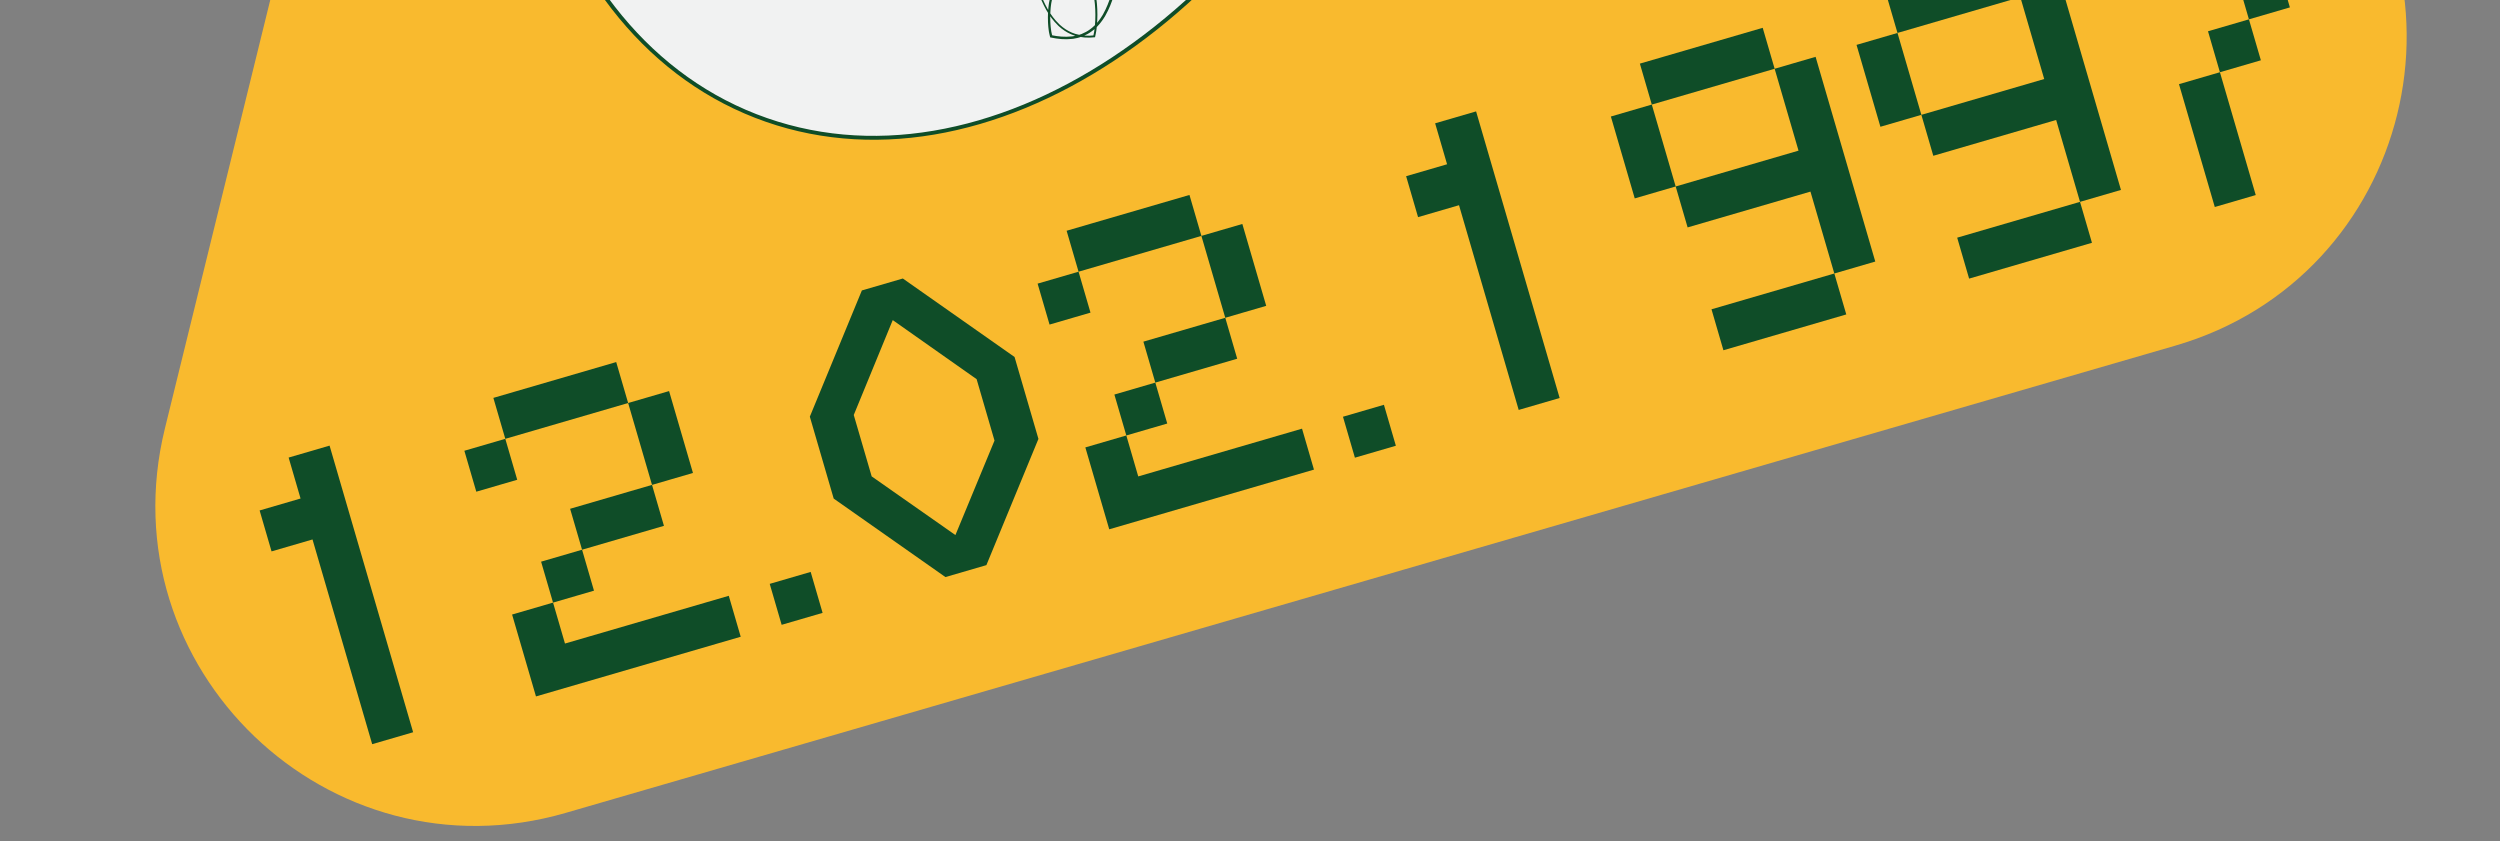 <?xml version="1.0" encoding="utf-8"?>
<!-- Generator: Adobe Illustrator 16.0.0, SVG Export Plug-In . SVG Version: 6.00 Build 0)  -->
<!DOCTYPE svg PUBLIC "-//W3C//DTD SVG 1.1//EN" "http://www.w3.org/Graphics/SVG/1.1/DTD/svg11.dtd">
<svg version="1.1" id="Layer_1" xmlns="http://www.w3.org/2000/svg" xmlns:xlink="http://www.w3.org/1999/xlink" x="0px" y="0px"
	 width="2560px" height="861.167px" viewBox="0 0 2560 861.167" enable-background="new 0 0 2560 861.167" xml:space="preserve">
<rect x="0" y="0" width="2560" height="861.167" fill="#808080" stroke="none"/>
<g>
	<defs>
		<rect id="SVGID_1_" x="0.001" width="2560" height="861.167"/>
	</defs>
	<clipPath id="SVGID_2_">
		<use xlink:href="#SVGID_1_"  overflow="visible"/>
	</clipPath>
	<g clip-path="url(#SVGID_2_)">
		<path fill="#F9BA2E" d="M578.645-1227.896L168.888,438.615c-60.362,245.488,167.677,464.24,410.419,393.773l1648.097-478.416
			c242.79-70.458,318.233-377.304,135.823-552.303L1124.859-1386.431C942.448-1561.447,638.988-1473.353,578.645-1227.896z"/>
		<g>
			<path fill="#0F4D28" d="M337.479,456.315l85.563,293.501l-41.926,12.221l-61.104-209.633l-41.949,12.222l-12.213-41.918
				l41.924-12.229l-12.221-41.926L337.479,456.315z"/>
			<path fill="#0F4D28" d="M475.508,461.578l41.917-12.222l12.212,41.926l-41.908,12.214L475.508,461.578z M566.318,617.065
				l12.221,41.925l167.733-48.893l12.213,41.935l-209.643,61.112l-24.458-83.859L566.318,617.065z M630.987,370.752l12.23,41.934
				l-125.792,36.671l-12.221-41.925L630.987,370.752z M608.242,604.846l-41.924,12.22l-12.23-41.917l41.943-12.238L608.242,604.846z
				 M679.88,538.461l-83.85,24.449L583.8,520.994l83.868-24.459L679.88,538.461z M709.583,484.313l-41.916,12.222l-24.45-83.85
				l41.917-12.229L709.583,484.313z"/>
			<path fill="#0F4D28" d="M842.335,627.58l-41.924,12.23l-12.221-41.934l41.934-12.236L842.335,627.58z"/>
			<path fill="#0F4D28" d="M1038.908,365.555l24.45,83.867l-53.296,129.267l-41.926,12.222l-114.419-80.366l-24.443-83.875
				l53.291-129.26l41.941-12.222L1038.908,365.555z M1000.054,388.259l-85.888-60.482l-39.921,97.171l18.348,62.875l85.75,60.079
				l40.033-96.742L1000.054,388.259z"/>
			<path fill="#0F4D28" d="M1062.509,290.442l41.934-12.222l12.221,41.917l-41.926,12.229L1062.509,290.442z M1153.344,445.913
				l12.211,41.941l167.718-48.899l12.214,41.932l-209.627,61.122l-24.467-83.858L1153.344,445.913z M1218.005,199.624l12.221,41.926
				l-125.783,36.671l-12.221-41.933L1218.005,199.624z M1195.268,433.701l-41.924,12.212l-12.221-41.9l41.916-12.237
				L1195.268,433.701z M1266.897,367.324l-83.858,24.451l-12.213-41.926l83.849-24.441L1266.897,367.324z M1296.596,313.179
				l-41.92,12.229l-24.449-83.858l41.927-12.213L1296.596,313.179z"/>
			<path fill="#0F4D28" d="M1429.362,456.438l-41.934,12.229l-12.221-41.926l41.934-12.229L1429.362,456.438z"/>
			<path fill="#0F4D28" d="M1511.515,114.061l85.557,293.492l-41.926,12.213l-61.112-209.642l-41.934,12.221l-12.229-41.918
				l41.941-12.22l-12.229-41.934L1511.515,114.061z"/>
			<path fill="#0F4D28" d="M1691.445,107.077l24.449,83.866l-41.916,12.221l-24.45-83.85L1691.445,107.077z M1817.236,70.413
				l-125.791,36.664l-12.214-41.927l125.785-36.67L1817.236,70.413z M1859.17,58.192l61.115,209.635l-41.934,12.228l-24.441-83.858
				l-125.785,36.672l-12.23-41.925l125.794-36.688l-24.452-83.843L1859.17,58.192z M1752.575,316.719l125.776-36.664l12.235,41.926
				l-125.807,36.672L1752.575,316.719z"/>
			<path fill="#0F4D28" d="M1943.029,33.741l24.45,83.852l-41.934,12.22l-24.449-83.857L1943.029,33.741z M2068.821-2.931
				l-125.792,36.672L1930.8-8.2l125.8-36.663L2068.821-2.931z M2110.747-15.159l61.112,209.643l-41.916,12.213l-24.452-83.851
				l-125.791,36.68l-12.221-41.933l125.791-36.673l-24.449-83.851L2110.747-15.159z M2004.159,243.376l125.784-36.68l12.213,41.925
				l-125.783,36.68L2004.159,243.376z"/>
			<path fill="#0F4D28" d="M2350.085-130.436l24.458,83.858l-41.934,12.229l-12.222-41.934l-167.707,48.902l-12.23-41.934
				L2350.085-130.436z M2231.285,86.174l41.916-12.221l36.681,125.783l-41.935,12.229L2231.285,86.174z M2260.997,32.02
				l41.909-12.212l12.229,41.924l-41.934,12.222L2260.997,32.02z M2290.685-22.134l41.925-12.214l12.237,41.918l-41.94,12.237
				L2290.685-22.134z"/>
		</g>
		<g>
			<path fill="#F1F2F2" stroke="#0F4D28" stroke-width="4" stroke-miterlimit="10" d="M1427.632-312.805
				c-128.28,329.08-421.014,522.281-653.847,431.537c-232.815-90.77-317.571-431.117-189.29-760.209
				c128.281-329.073,421.023-522.283,653.846-431.521C1471.175-982.237,1555.913-641.88,1427.632-312.805z"/>
			<path fill="#F2B0CF" stroke="#0F4D28" stroke-width="4" stroke-miterlimit="10" d="M1350.313-767.559
				c0,127.618-103.444,231.069-231.064,231.069c-127.609,0-231.061-103.451-231.061-231.069
				c0-127.619,103.452-231.07,231.061-231.07C1246.87-998.629,1350.313-895.178,1350.313-767.559z"/>
			<g>
				<path fill="#FFFFFF" d="M1122.63-854.732c0,32.185-26.1,58.276-58.286,58.276s-58.276-26.091-58.276-58.276
					s26.091-58.284,58.276-58.284S1122.63-886.917,1122.63-854.732z"/>
				<path d="M1100.643-877.558c0,20.053-16.245,36.308-36.299,36.308c-20.045,0-36.299-16.254-36.299-36.308
					c0-20.045,16.254-36.291,36.299-36.291C1084.398-913.849,1100.643-897.603,1100.643-877.558z"/>
			</g>
			<g>
				<path fill="#FFFFFF" d="M1291.601-767.14c0,32.186-26.092,58.285-58.279,58.285c-32.193,0-58.284-26.099-58.284-58.285
					c0-32.185,26.091-58.276,58.284-58.276C1265.509-825.416,1291.601-799.325,1291.601-767.14z"/>
				<path d="M1269.613-789.957c0,20.045-16.238,36.299-36.292,36.299c-20.052,0-36.307-16.254-36.307-36.299
					c0-20.045,16.254-36.3,36.307-36.3C1253.375-826.256,1269.613-810.002,1269.613-789.957z"/>
			</g>
			<path fill="#F9BA2E" stroke="#0F4D28" stroke-width="2" stroke-miterlimit="10" d="M1130.308-708.855
				c0,36.43-29.542,65.956-65.964,65.956c-36.43,0-65.964-29.526-65.964-65.956c0-36.437,29.534-65.972,65.964-65.972
				C1100.766-774.827,1130.308-745.292,1130.308-708.855z"/>
			<path fill="#E2E43B" stroke="#0F4D28" stroke-width="2" stroke-miterlimit="10" d="M1107.167-708.855
				c0,23.643-19.171,42.814-42.822,42.814c-23.642,0-42.815-19.172-42.815-42.814c0-23.649,19.173-42.83,42.815-42.83
				C1087.995-751.685,1107.167-732.504,1107.167-708.855z"/>
			<g>
				<path d="M1050.716-910.124c0,0,0.064-0.368,0.178-1.011c0.049-0.323,0.143-0.712,0.196-1.16c0.038-0.446,0.08-0.95,0.126-1.499
					c0.062-0.541,0.074-1.14,0.077-1.777c-0.002-0.636,0.051-1.299,0.034-1.991c-0.019-0.691-0.037-1.406-0.057-2.132
					c-0.002-0.724-0.093-1.462-0.135-2.197c-0.067-0.735-0.096-1.47-0.212-2.19c-0.102-0.72-0.188-1.428-0.241-2.115
					c-0.028-0.689-0.107-1.351-0.111-1.986c-0.025-0.633-0.031-1.235-0.02-1.793c-0.009-1.112,0-2.048,0.057-2.713
					c0.046-0.664,0.107-1.051,0.107-1.051l0.197-0.033c0,0,0.668,1.398,1.228,3.603c0.127,0.552,0.247,1.154,0.356,1.793
					c0.115,0.639,0.229,1.314,0.264,2.021c0.068,1.413,0.037,2.923-0.024,4.43c-0.032,0.754-0.017,1.504-0.088,2.246
					c-0.055,0.739-0.109,1.467-0.162,2.171c-0.058,0.703-0.163,1.382-0.25,2.022c-0.086,0.64-0.177,1.245-0.314,1.805
					c-0.121,0.555-0.231,1.063-0.329,1.515c-0.111,0.443-0.255,0.812-0.354,1.123c-0.208,0.619-0.327,0.973-0.327,0.973
					L1050.716-910.124z"/>
			</g>
			<g>
				<path d="M1033.336-904.936c0,0-0.331-0.176-0.911-0.483c-0.299-0.136-0.619-0.385-1.003-0.646
					c-0.378-0.267-0.822-0.564-1.283-0.904c-0.886-0.701-1.97-1.475-3.026-2.415c-1.085-0.91-2.226-1.902-3.334-2.931
					c-1.128-1.006-2.257-2.025-3.244-3.048c-0.491-0.512-0.923-1.052-1.307-1.584c-0.394-0.522-0.753-1.027-1.07-1.502
					c-0.333-0.461-0.572-0.944-0.8-1.353c-0.22-0.416-0.403-0.781-0.545-1.088c-0.287-0.61-0.419-0.975-0.419-0.975l0.164-0.115
					c0,0,0.323,0.231,0.832,0.665c0.526,0.422,1.176,1.085,2.001,1.846c0.416,0.378,0.851,0.798,1.297,1.253
					c0.455,0.447,0.899,0.948,1.386,1.448c0.468,0.515,0.929,1.068,1.388,1.642c0.451,0.581,0.962,1.123,1.454,1.685
					c0.988,1.12,2.01,2.207,2.988,3.209c0.961,1.023,1.911,1.914,2.696,2.72c0.407,0.374,0.779,0.716,1.11,1.02
					c0.338,0.298,0.614,0.585,0.892,0.769c0.531,0.393,0.834,0.617,0.834,0.617L1033.336-904.936z"/>
			</g>
			<g>
				<path d="M1282.421-801.836c0,0,0.215-0.306,0.59-0.84c0.191-0.265,0.403-0.6,0.693-0.952c0.305-0.347,0.648-0.738,1.023-1.164
					c0.369-0.442,0.803-0.876,1.267-1.325c0.464-0.451,0.948-0.939,1.479-1.403c0.536-0.46,1.089-0.936,1.651-1.42
					c0.554-0.498,1.167-0.931,1.755-1.405c1.177-0.944,2.374-1.866,3.552-2.65c0.589-0.392,1.201-0.7,1.783-0.988
					c0.579-0.292,1.135-0.552,1.654-0.777c2.107-0.859,3.63-1.151,3.63-1.151l0.09,0.179c0,0-0.275,0.279-0.783,0.71
					c-0.502,0.44-1.249,1.003-2.15,1.656c-0.443,0.34-0.932,0.693-1.456,1.049c-0.513,0.375-1.093,0.704-1.664,1.09
					c-0.584,0.366-1.205,0.717-1.846,1.062c-0.648,0.333-1.257,0.747-1.889,1.129c-0.616,0.403-1.264,0.769-1.848,1.196
					c-0.596,0.416-1.182,0.825-1.749,1.221c-0.568,0.397-1.07,0.833-1.583,1.21c-0.512,0.38-0.986,0.747-1.385,1.118
					c-0.415,0.363-0.795,0.696-1.133,0.992c-0.328,0.31-0.586,0.616-0.817,0.846c-0.45,0.473-0.708,0.744-0.708,0.744
					L1282.421-801.836z"/>
			</g>
			<g>
				<path d="M1289.708-783.404c0,0,0.36,0.109,0.992,0.3c0.313,0.113,0.708,0.164,1.149,0.258c0.44,0.085,0.938,0.181,1.479,0.285
					c1.115,0.152,2.396,0.384,3.79,0.549c1.388,0.19,2.869,0.366,4.356,0.495c0.744,0.061,1.483,0.15,2.219,0.167
					c0.733,0.029,1.452,0.07,2.145,0.142c0.691,0.093,1.357,0.154,1.988,0.254c0.631,0.088,1.228,0.189,1.778,0.299
					c1.102,0.212,2.021,0.342,2.673,0.515c0.651,0.152,1.029,0.275,1.029,0.275l0.004,0.2c0,0-0.372,0.111-1.033,0.242
					c-0.33,0.068-0.733,0.137-1.198,0.207c-0.464,0.06-0.995,0.154-1.563,0.159c-0.57,0.027-1.189,0.038-1.844,0.032
					c-0.656,0.007-1.346-0.021-2.05-0.111c-1.409-0.186-2.898-0.489-4.378-0.798c-1.486-0.28-2.961-0.607-4.338-0.938
					c-1.384-0.291-2.65-0.701-3.74-0.996c-0.548-0.167-1.051-0.347-1.49-0.492c-0.438-0.152-0.829-0.261-1.117-0.419
					c-0.593-0.281-0.932-0.442-0.932-0.442L1289.708-783.404z"/>
			</g>
			<g>
				<g>
					<path fill="#0F4D28" d="M1031.357-740.62c-4.169,1.526-10.301,0.552-14.619,0.205c-0.518-0.042-1.106,0.409-1.205,0.918
						c-3.287,16.891,10.502,29.476,22.882,38.478c9.854,7.165,19.976,13.371,31.399,17.579c10.629,3.917,22.858,8.054,34.35,7.226
						c10.299-0.741,10.519-8.846,6.337-16.516c-0.771-1.416-2.93-0.154-2.158,1.262c1.771,3.25,4.636,8.885,0.449,11.506
						c-3.456,2.163-8.76,1.405-12.562,0.951c-11.061-1.322-22.169-5.123-32.391-9.445c-11.487-4.857-22.68-12.847-32.041-20.945
						c-6.154-5.324-11.689-11.808-13.781-19.822c-0.548-2.102-0.618-4.261-0.534-6.416c0.13-3.331,2.213-2.059,4.903-1.991
						c2.968,0.075,6.777,0.465,9.635-0.581C1033.523-738.759,1032.875-741.175,1031.357-740.62L1031.357-740.62z"/>
				</g>
			</g>
			<g>
				<path fill="#0F4D28" d="M680.365-834.098c0,0,0.474,1.785,1.391,5.245c0.895,3.466,2.317,8.581,4.222,15.234
					c3.923,13.259,9.795,32.769,20.326,56.34c5.297,11.759,11.791,24.5,19.853,37.785c3.988,6.667,8.475,13.399,13.254,20.29
					c2.414,3.432,4.961,6.85,7.521,10.371c2.603,3.494,5.25,7.046,7.94,10.657c10.708,14.482,22.102,29.893,34.114,46.14
					c11.984,16.26,24.696,33.267,38.237,50.794c13.499,17.558,27.955,35.539,43.449,53.681c7.701,9.113,15.815,18.126,24.072,27.259
					c4.223,4.478,8.478,8.989,12.764,13.534c4.354,4.476,8.861,8.863,13.318,13.362c35.858,35.862,80.342,66.237,128.088,94.14
					c23.957,13.848,48.941,26.883,74.927,38.568c6.534,2.835,13.088,5.678,19.66,8.528c3.321,1.342,6.647,2.685,9.978,4.029
					l4.999,2.019c1.664,0.683,3.335,1.349,5.029,1.959c13.473,5.087,27.098,10.004,41.015,14.192
					c3.479,1.047,6.96,2.095,10.446,3.145c1.736,0.55,3.502,0.991,5.262,1.461l5.285,1.399c3.528,0.917,7.043,1.902,10.59,2.768
					c3.562,0.806,7.125,1.613,10.692,2.42c7.117,1.705,14.314,3.031,21.549,4.244c7.234,1.219,14.502,2.321,21.776,3.448
					c14.548,2.234,29.161,4.464,43.581,7.9c7.201,1.737,14.357,3.779,21.304,6.497c3.467,1.37,6.876,2.923,10.155,4.747
					c3.277,1.823,6.434,3.927,9.267,6.457c2.833,2.519,5.347,5.469,7.224,8.832c1.853,3.375,2.983,7.147,3.371,10.967
					c0.396,3.826,0.066,7.68-0.723,11.385c-0.79,3.713-2.022,7.293-3.479,10.752c-2.926,6.929-6.834,13.328-11.045,19.45
					c-2.112,3.062-4.346,6.028-6.622,8.956l-3.485,4.33c-1.249,1.473-2.437,2.793-3.66,4.193l-3.646,4.143l-1.823,2.07
					c-0.603,0.693-1.208,1.385-1.876,2.032l-7.809,7.915l-1.951,1.978l-2.048,1.862l-4.097,3.721l-4.095,3.718
					c-0.67,0.634-1.381,1.22-2.099,1.796l-2.139,1.748c-2.857,2.323-5.69,4.673-8.562,6.969c-2.96,2.181-5.917,4.36-8.872,6.537
					c-2.911,2.242-6.022,4.188-9.058,6.236c-3.064,2.008-6.051,4.133-9.222,5.955c-3.132,1.887-6.26,3.771-9.385,5.654
					c-3.176,1.793-6.396,3.498-9.588,5.248c-1.605,0.857-3.183,1.766-4.808,2.58l-4.889,2.406l-4.884,2.403
					c-1.626,0.802-3.245,1.618-4.911,2.328c-3.308,1.473-6.612,2.943-9.912,4.412c-1.64,0.759-3.319,1.42-4.993,2.09l-5.016,2.016
					l-5.009,2.013c-1.669,0.67-3.374,1.239-5.057,1.863c-3.378,1.219-6.75,2.436-10.118,3.65
					c-13.58,4.539-27.234,8.578-40.956,11.944c-3.422,0.875-6.876,1.585-10.303,2.383l-5.143,1.164
					c-1.782,0.38-3.451,0.678-5.179,1.02c-6.855,1.327-13.685,2.649-20.485,3.967c-3.4,0.658-6.793,1.315-10.18,1.971
					c-1.693,0.328-3.384,0.655-5.073,0.982c-1.703,0.274-3.404,0.548-5.103,0.821c-6.799,1.081-13.567,2.157-20.304,3.229
					c-3.369,0.533-6.729,1.065-10.082,1.596s-6.693,1.09-10.046,1.468c-6.695,0.844-13.356,1.683-19.982,2.518
					c-6.627,0.817-13.21,1.703-19.771,2.45c-6.574,0.621-13.111,1.238-19.607,1.852c-6.498,0.604-12.956,1.205-19.373,1.802
					l-2.404,0.224l-2.406,0.151c-1.603,0.1-3.203,0.198-4.801,0.298c-3.195,0.198-6.379,0.396-9.553,0.592
					c-50.757,3.315-98.935,3.903-143.28,1.635c-44.325-1.811-84.938-5.312-120.604-10.828
					c-35.646-5.498-66.419-12.931-90.592-22.423c-12.081-4.723-22.493-9.937-30.983-15.392c-8.518-5.417-15.01-11.166-19.63-16.37
					c-4.603-5.24-7.312-9.903-8.898-13.117c-0.384-0.812-0.759-1.509-1.015-2.139c-0.256-0.63-0.471-1.156-0.643-1.579
					c-0.344-0.846-0.519-1.275-0.519-1.275l0.374-0.141c0,0,0.181,0.423,0.537,1.256c0.178,0.416,0.399,0.935,0.664,1.554
					c0.264,0.62,0.648,1.305,1.042,2.103c1.626,3.157,4.385,7.726,9.025,12.831c4.657,5.069,11.144,10.681,19.664,15.931
					c8.488,5.29,18.889,10.323,30.955,14.85c24.143,9.08,54.82,16.254,90.402,21.352c17.795,2.568,36.83,4.607,56.937,6.272
					c10.054,0.83,20.379,1.536,30.958,2.153c10.576,0.586,21.414,1.226,32.476,1.475c5.531,0.168,11.12,0.338,16.765,0.51
					c2.822,0.086,5.658,0.173,8.508,0.259c1.425,0.044,2.853,0.087,4.285,0.131l2.15,0.064l2.156-0.007
					c11.514-0.035,23.244-0.072,35.176-0.109c23.852-0.584,48.521-1.239,73.814-3.154c3.164-0.205,6.338-0.411,9.522-0.617
					c1.592-0.104,3.188-0.207,4.785-0.311l2.398-0.157l2.396-0.229c6.396-0.613,12.833-1.23,19.309-1.852
					c6.477-0.611,12.993-1.227,19.547-1.846c6.54-0.742,13.103-1.623,19.71-2.436c6.605-0.829,13.246-1.662,19.92-2.5
					c3.345-0.375,6.667-0.932,10.003-1.458s6.681-1.054,10.033-1.583c6.706-1.053,13.443-2.11,20.211-3.173
					c1.692-0.267,3.386-0.532,5.082-0.8c1.69-0.32,3.382-0.643,5.077-0.965c3.388-0.644,6.784-1.289,10.187-1.936
					c6.805-1.293,13.639-2.592,20.499-3.896c1.697-0.33,3.471-0.644,5.111-0.988l5.106-1.138c3.402-0.78,6.833-1.472,10.23-2.328
					c13.625-3.293,27.179-7.253,40.66-11.706c3.342-1.193,6.689-2.389,10.042-3.585c1.671-0.613,3.364-1.171,5.02-1.83l4.971-1.978
					l4.978-1.98c1.662-0.658,3.329-1.307,4.955-2.053c3.274-1.444,6.552-2.89,9.835-4.337c1.653-0.698,3.258-1.501,4.871-2.289
					l4.844-2.364l4.851-2.366c1.612-0.801,3.176-1.694,4.768-2.537c3.166-1.721,6.358-3.402,9.512-5.158
					c3.104-1.845,6.21-3.691,9.321-5.54c3.15-1.785,6.114-3.869,9.158-5.837c3.015-2.01,6.107-3.915,8.997-6.115
					c2.936-2.135,5.874-4.272,8.814-6.412c2.833-2.278,5.668-4.559,8.506-6.84l2.126-1.716c0.714-0.565,1.421-1.141,2.087-1.763
					l4.068-3.651l4.072-3.654l2.036-1.829l1.929-1.931l7.723-7.729c0.656-0.628,1.267-1.316,1.875-2.007l1.835-2.06l3.671-4.12
					c1.205-1.363,2.494-2.769,3.637-4.094l3.481-4.243c2.271-2.868,4.499-5.771,6.601-8.76c4.191-5.976,8.069-12.208,10.952-18.869
					c2.862-6.615,4.876-13.782,4.206-20.885c-0.328-3.526-1.328-6.977-3.002-10.1c-1.701-3.111-4.012-5.888-6.673-8.298
					c-2.661-2.417-5.675-4.466-8.836-6.257c-3.164-1.793-6.48-3.337-9.872-4.709c-6.796-2.723-13.861-4.801-20.992-6.581
					c-14.287-3.523-28.851-5.875-43.376-8.212c-7.269-1.147-14.539-2.271-21.785-3.514c-7.247-1.236-14.481-2.592-21.606-4.321
					c-3.574-0.819-7.146-1.639-10.714-2.458c-3.554-0.877-7.074-1.875-10.608-2.805l-5.292-1.419
					c-1.763-0.476-3.532-0.924-5.27-1.479c-3.489-1.062-6.976-2.122-10.459-3.182c-55.694-17.174-107.991-41.422-156.313-68.608
					c-24.142-13.659-47.261-28.224-69.142-43.561c-2.722-1.925-5.436-3.845-8.143-5.759l-2.029-1.435
					c-0.702-0.506-1.33-1.011-1.998-1.516c-1.317-1.009-2.632-2.018-3.946-3.024c-5.238-4.046-10.559-7.936-15.459-12.268
					c-2.493-2.116-4.979-4.225-7.457-6.327c-1.227-1.064-2.502-2.072-3.684-3.178c-1.19-1.097-2.379-2.193-3.565-3.287
					c-2.373-2.188-4.738-4.368-7.095-6.542c-1.179-1.087-2.355-2.172-3.53-3.255c-1.173-1.085-2.278-2.235-3.417-3.347
					c-18.315-17.711-34.921-36.121-50.409-54.365c-15.477-18.26-29.899-36.338-43.354-53.976c-27-35.212-50.626-68.3-71.847-97.387
					c-2.657-3.635-5.271-7.212-7.842-10.729c-2.532-3.549-5.071-7.024-7.465-10.496c-4.746-6.978-9.198-13.793-13.15-20.539
					c-7.991-13.438-14.417-26.312-19.542-38.215c-5.144-11.899-9.064-22.793-12.222-32.339c-3.181-9.543-5.478-17.785-7.339-24.461
					c-1.782-6.701-3.108-11.846-3.938-15.327c-0.852-3.476-1.292-5.271-1.292-5.271L680.365-834.098z"/>
			</g>
			<g>
				<path fill="#0F4D28" d="M1050.471-245.944c0.001,6.639-0.185,13.277-0.386,19.91l-0.66,19.897
					c-0.445,13.265-0.832,26.529-1.034,39.797c-0.394,26.528-0.129,53.09,1.871,79.537c0.989,13.22,2.474,26.404,4.656,39.469
					c1.1,6.53,2.417,13.021,3.987,19.447c1.576,6.423,3.419,12.78,5.66,18.99c2.244,6.205,4.885,12.27,8.124,17.994
					c3.213,5.731,7.152,11.06,11.864,15.573l0.876,0.854l0.936,0.784l1.871,1.57l1.987,1.414l0.994,0.706l1.048,0.62l2.097,1.236
					l2.197,1.046l1.099,0.52l1.141,0.421l2.282,0.837c6.207,1.9,12.817,2.313,19.288,1.538l-0.842,0.736l0.54-2.67
					c0.161-0.895,0.409-1.767,0.49-2.683l0.343-2.722c0.104-0.908,0.257-1.81,0.296-2.729l0.188-2.744
					c0.052-0.916,0.151-1.828,0.164-2.747l0.114-5.508l-0.136-5.507c-0.016-0.918-0.119-1.83-0.174-2.745l-0.199-2.743
					c-0.043-0.918-0.198-1.818-0.307-2.727l-0.353-2.718c-0.084-0.915-0.334-1.785-0.499-2.679l-0.55-2.664l0.794,0.779
					l-2.722-0.485c-0.909-0.151-1.81-0.351-2.725-0.465l-2.765-0.225c-0.922-0.063-1.841-0.176-2.766-0.201l-2.78,0.011
					c-0.926,0.01-1.853-0.008-2.779,0.024l-5.545,0.457l-5.495,0.878c-0.907,0.186-1.803,0.426-2.706,0.635l-2.702,0.649
					c-0.893,0.24-1.76,0.566-2.641,0.845l-2.634,0.868c-0.864,0.321-1.694,0.724-2.543,1.081l-2.533,1.103l0.596-0.708l-0.531,2.317
					c-0.17,0.774-0.388,1.532-0.468,2.339l-0.333,2.388c-0.111,0.796-0.236,1.589-0.276,2.398l-0.184,2.416
					c-0.048,0.807-0.153,1.608-0.154,2.419l-0.118,4.854l0.12,4.854c0,0.811,0.108,1.61,0.157,2.417l0.187,2.414
					c0.041,0.809,0.169,1.6,0.284,2.394l0.343,2.382c0.082,0.806,0.31,1.557,0.486,2.327l0.553,2.301l-0.916-0.839
					c6.845,1.423,13.87,2.101,20.745,1.287c0.429-0.049,0.865-0.055,1.288-0.141l1.269-0.252l2.536-0.503
					c0.852-0.144,1.648-0.487,2.475-0.72c0.816-0.269,1.648-0.496,2.452-0.795c3.154-1.342,6.261-2.858,8.973-4.983
					c0.677-0.528,1.408-0.987,2.042-1.569l1.904-1.743c0.314-0.294,0.643-0.573,0.946-0.878l0.867-0.962l1.736-1.921
					c0.557-0.659,1.054-1.372,1.584-2.056c0.506-0.702,1.083-1.351,1.532-2.097l1.407-2.192l0.702-1.097l0.628-1.146
					c3.42-6.069,5.97-12.64,8.024-19.355c4.077-13.471,6.278-27.492,8.192-41.52l2.732-21.12c0.464-3.526,0.963-7.053,1.505-10.578
					l1.613-10.523c2.19-14.034,4.22-28.073,6.27-42.121l6.143-42.16c2.125-14.047,4.259-28.095,6.616-42.112
					c1.108-7.02,2.386-14.013,3.642-21.01l1.88-10.496l2.062-10.467c1.408-6.962,2.696-13.978,4.267-20.906l4.758-20.779
					c3.154-13.818,6.125-27.66,7.792-41.634c1.652-13.939,2.06-28.109-0.62-41.77c-1.334-6.812-3.455-13.457-6.467-19.676
					c-3.002-6.222-6.9-11.999-11.525-17.144c-0.584-0.637-1.114-1.325-1.744-1.922l-1.848-1.826
					c-0.621-0.604-1.221-1.229-1.857-1.817l-1.965-1.707l-1.964-1.708l-0.199-0.173l-0.265-0.202l-0.529-0.404l-1.059-0.807
					c-1.416-1.045-2.81-2.235-4.25-3.122c-5.63-3.899-11.863-7.214-18.395-9.356c-6.538-2.16-13.441-3.167-20.278-2.746
					l-1.283,0.061c-0.426,0.035-0.848,0.11-1.272,0.163l-2.544,0.346c-0.852,0.098-1.674,0.354-2.513,0.523
					c-0.831,0.205-1.68,0.341-2.496,0.6l-2.448,0.781c-0.407,0.133-0.819,0.251-1.222,0.396l-1.187,0.494l-2.377,0.984
					c-0.778,0.361-1.53,0.778-2.296,1.164c-3.077,1.532-5.902,3.524-8.65,5.596l-1.961,1.686c-0.65,0.566-1.327,1.104-1.919,1.734
					c-1.212,1.23-2.491,2.396-3.586,3.74c-4.583,5.183-8.338,11.106-11.24,17.427c-5.79,12.678-8.154,26.831-7.651,40.809
					l-0.714-1.149c5.252,2.981,10.133,6.332,15.173,9.406c1.256,0.773,2.52,1.527,3.79,2.267c1.272,0.736,2.556,1.445,3.848,2.138
					c1.298,0.677,2.604,1.332,3.928,1.945c1.326,0.604,2.664,1.174,4.021,1.683c1.358,0.506,2.733,0.95,4.123,1.318
					c0.692,0.197,1.397,0.316,2.096,0.479c0.701,0.142,1.409,0.217,2.113,0.331c0.706,0.068,1.413,0.106,2.12,0.155
					c0.702-0.024,1.411,0.001,2.11-0.06c1.394-0.133,2.785-0.352,4.102-0.808l0.991-0.333c0.324-0.127,0.632-0.292,0.95-0.436
					c0.313-0.153,0.636-0.286,0.942-0.453l0.891-0.554c0.613-0.34,1.156-0.789,1.706-1.227c0.573-0.409,1.062-0.924,1.568-1.419
					c0.526-0.474,0.978-1.025,1.429-1.577l0.686-0.821l0.612-0.883c0.856-1.151,1.532-2.434,2.256-3.683l0.237-0.408l0.376-0.081
					l2.729-0.59c0.456-0.093,0.906-0.208,1.367-0.282l1.391-0.185c1.844-0.298,3.734-0.359,5.619-0.345
					c0.945,0.091,1.895,0.111,2.834,0.264l1.404,0.296c0.467,0.104,0.94,0.176,1.386,0.368c0.896,0.35,1.833,0.6,2.655,1.122
					l1.265,0.7l1.149,0.875c0.806,0.541,1.406,1.302,2.097,1.961c0.607,0.729,1.205,1.477,1.729,2.26
					c0.484,0.807,1.028,1.585,1.421,2.434l0.636,1.249l0.558,1.278c0.749,1.702,1.353,3.447,1.941,5.189
					c0.582,1.744,1.122,3.495,1.665,5.24c0.542,1.744,1.1,3.479,1.687,5.199l0.931,2.562l1.028,2.517l1.154,2.455l1.308,2.372
					l1.49,2.256c0.563,0.701,1.108,1.42,1.685,2.11c0.63,0.642,1.239,1.307,1.883,1.935c0.692,0.574,1.373,1.165,2.075,1.729
					l2.252,1.498l2.407,1.243c1.663,0.7,3.349,1.387,5.121,1.791c1.737,0.547,3.558,0.718,5.347,1.05l-0.044,0.397
					c-1.812-0.297-3.656-0.432-5.43-0.948c-1.806-0.374-3.539-1.035-5.252-1.717l-2.492-1.223l-2.348-1.491
					c-0.734-0.564-1.449-1.157-2.175-1.737c-0.678-0.632-1.32-1.304-1.98-1.958c-0.606-0.701-1.181-1.431-1.772-2.146l-1.571-2.296
					l-1.381-2.409l-1.221-2.488l-1.089-2.544l-0.986-2.578c-0.623-1.73-1.213-3.467-1.785-5.206
					c-0.573-1.737-1.14-3.473-1.744-5.188c-0.61-1.711-1.232-3.417-1.985-5.05l-0.559-1.227l-0.629-1.184
					c-0.39-0.81-0.914-1.524-1.38-2.278c-0.221-0.388-0.533-0.699-0.796-1.053c-0.282-0.335-0.53-0.704-0.838-1.013
					c-0.644-0.584-1.197-1.279-1.932-1.745l-1.043-0.771l-1.146-0.605c-0.736-0.461-1.594-0.663-2.402-0.969
					c-0.399-0.17-0.837-0.227-1.265-0.312l-1.284-0.25c-0.864-0.126-1.753-0.127-2.627-0.199c-1.766,0.019-3.542,0.101-5.307,0.417
					l-1.325,0.192c-0.44,0.076-0.876,0.194-1.315,0.288l-2.627,0.6l0.613-0.489c-0.745,1.327-1.441,2.681-2.342,3.927l-0.645,0.951
					l-0.729,0.896c-0.481,0.602-0.964,1.202-1.534,1.733c-0.547,0.549-1.079,1.115-1.709,1.582
					c-0.604,0.493-1.203,0.995-1.885,1.389l-0.993,0.631c-0.341,0.192-0.703,0.35-1.054,0.525c-0.355,0.167-0.703,0.354-1.066,0.502
					l-1.112,0.392c-1.483,0.529-3.04,0.797-4.592,0.96c-0.777,0.075-1.555,0.061-2.334,0.093c-0.772-0.041-1.548-0.075-2.318-0.142
					c-0.761-0.11-1.532-0.187-2.286-0.33c-0.748-0.163-1.509-0.286-2.246-0.484c-1.482-0.374-2.937-0.826-4.365-1.338
					c-1.427-0.517-2.825-1.092-4.205-1.702c-1.376-0.617-2.728-1.276-4.068-1.955c-1.332-0.693-2.652-1.402-3.957-2.137
					c-1.301-0.738-2.594-1.488-3.873-2.254c-5.124-3.046-10.079-6.354-15.183-9.17l-0.677-0.373l-0.038-0.776
					c-0.697-14.352,1.556-29.009,7.518-42.241c2.976-6.6,6.854-12.823,11.64-18.312c1.146-1.418,2.482-2.663,3.755-3.968
					c0.622-0.667,1.332-1.244,2.017-1.848l2.065-1.797c2.897-2.222,5.889-4.355,9.162-6.017c0.815-0.418,1.616-0.866,2.445-1.257
					l2.535-1.072l1.268-0.535c0.43-0.159,0.871-0.29,1.306-0.437l2.62-0.854c0.874-0.282,1.783-0.439,2.673-0.664
					c0.898-0.188,1.782-0.463,2.694-0.578l2.729-0.392c0.456-0.059,0.909-0.141,1.366-0.182l1.375-0.077
					c7.337-0.503,14.735,0.532,21.687,2.778c6.982,2.252,13.446,5.623,19.505,9.759c1.585,0.979,2.904,2.099,4.351,3.15l1.064,0.8
					l0.532,0.4l0.266,0.2l0.179,0.146l0.129,0.11l2.067,1.771l2.066,1.772c0.671,0.61,1.302,1.267,1.955,1.898l1.942,1.914
					c0.66,0.626,1.223,1.347,1.838,2.016c4.874,5.402,9.007,11.499,12.187,18.056c3.19,6.554,5.43,13.542,6.837,20.653
					c2.811,14.266,2.432,28.856,0.722,43.056c-1.739,14.232-4.783,28.195-7.983,42.044l-4.808,20.728
					c-1.584,6.917-2.905,13.862-4.341,20.812l-2.104,10.424l-1.924,10.46c-1.285,6.973-2.593,13.942-3.732,20.944
					c-2.418,13.978-4.615,27.997-6.805,42.02l-6.34,42.117c-2.123,14.043-4.206,28.104-6.447,42.121l-1.653,10.523
					c-0.55,3.49-1.059,6.992-1.534,10.504l-2.812,21.115c-1.977,14.077-4.24,28.216-8.447,41.939
					c-2.122,6.843-4.757,13.582-8.335,19.877l-0.657,1.187l-0.736,1.144l-1.478,2.283c-0.473,0.773-1.081,1.46-1.615,2.194
					c-0.56,0.717-1.085,1.46-1.675,2.153l-1.841,2.024l-0.921,1.011c-0.322,0.322-0.672,0.619-1.006,0.931l-2.031,1.844
					c-0.678,0.613-1.458,1.107-2.183,1.666c-2.902,2.249-6.231,3.873-9.606,5.284c-0.858,0.316-1.743,0.559-2.614,0.84
					c-0.88,0.246-1.734,0.603-2.636,0.754l-2.688,0.524l-1.345,0.261c-0.448,0.087-0.905,0.094-1.357,0.145
					c-7.252,0.829-14.539,0.083-21.572-1.406l-0.753-0.159l-0.162-0.68l-0.589-2.473c-0.187-0.824-0.425-1.648-0.507-2.475
					l-0.348-2.478c-0.117-0.826-0.246-1.652-0.285-2.479l-0.184-2.479c-0.047-0.827-0.153-1.653-0.152-2.48l-0.103-4.961
					l0.138-4.958c0.006-0.827,0.115-1.652,0.167-2.478l0.198-2.478c0.045-0.825,0.175-1.649,0.294-2.474l0.354-2.473
					c0.086-0.825,0.319-1.646,0.503-2.468l0.58-2.464l0.118-0.501l0.479-0.207l2.647-1.143c0.886-0.37,1.757-0.785,2.656-1.116
					l2.732-0.891c0.914-0.285,1.815-0.619,2.739-0.863l2.791-0.661c0.931-0.213,1.857-0.455,2.793-0.644l5.661-0.882l5.712-0.45
					c0.954-0.029,1.911-0.009,2.866-0.016l2.867,0.001c0.955,0.029,1.909,0.147,2.863,0.218l2.862,0.244
					c0.95,0.122,1.892,0.331,2.838,0.493l2.834,0.521l0.661,0.121l0.134,0.658l0.565,2.775c0.167,0.926,0.422,1.847,0.506,2.778
					l0.352,2.789c0.107,0.93,0.263,1.857,0.303,2.79l0.193,2.795c0.053,0.932,0.154,1.863,0.167,2.795l0.117,5.595l-0.136,5.594
					c-0.016,0.933-0.121,1.862-0.177,2.794l-0.203,2.793c-0.043,0.933-0.202,1.859-0.312,2.789l-0.362,2.785
					c-0.087,0.931-0.345,1.85-0.518,2.773l-0.577,2.769l-0.137,0.656l-0.705,0.081c-6.7,0.771-13.607,0.314-20.098-1.712
					l-2.386-0.888l-1.191-0.447l-1.148-0.548l-2.291-1.106l-2.184-1.302l-1.09-0.653l-1.032-0.74l-2.061-1.482l-1.934-1.638
					l-0.966-0.819l-0.903-0.887c-4.852-4.694-8.855-10.183-12.1-16.035c-3.271-5.848-5.915-12.007-8.151-18.289
					c-2.233-6.286-4.059-12.702-5.612-19.175c-1.549-6.475-2.839-13.006-3.911-19.569c-2.126-13.129-3.548-26.357-4.474-39.61
					c-1.872-26.511-2.004-53.097-1.479-79.639c0.269-13.273,0.721-26.54,1.232-39.804l0.759-19.893
					c0.234-6.632,0.453-13.261,0.485-19.896L1050.471-245.944z"/>
			</g>
		</g>
	</g>
</g>
</svg>
